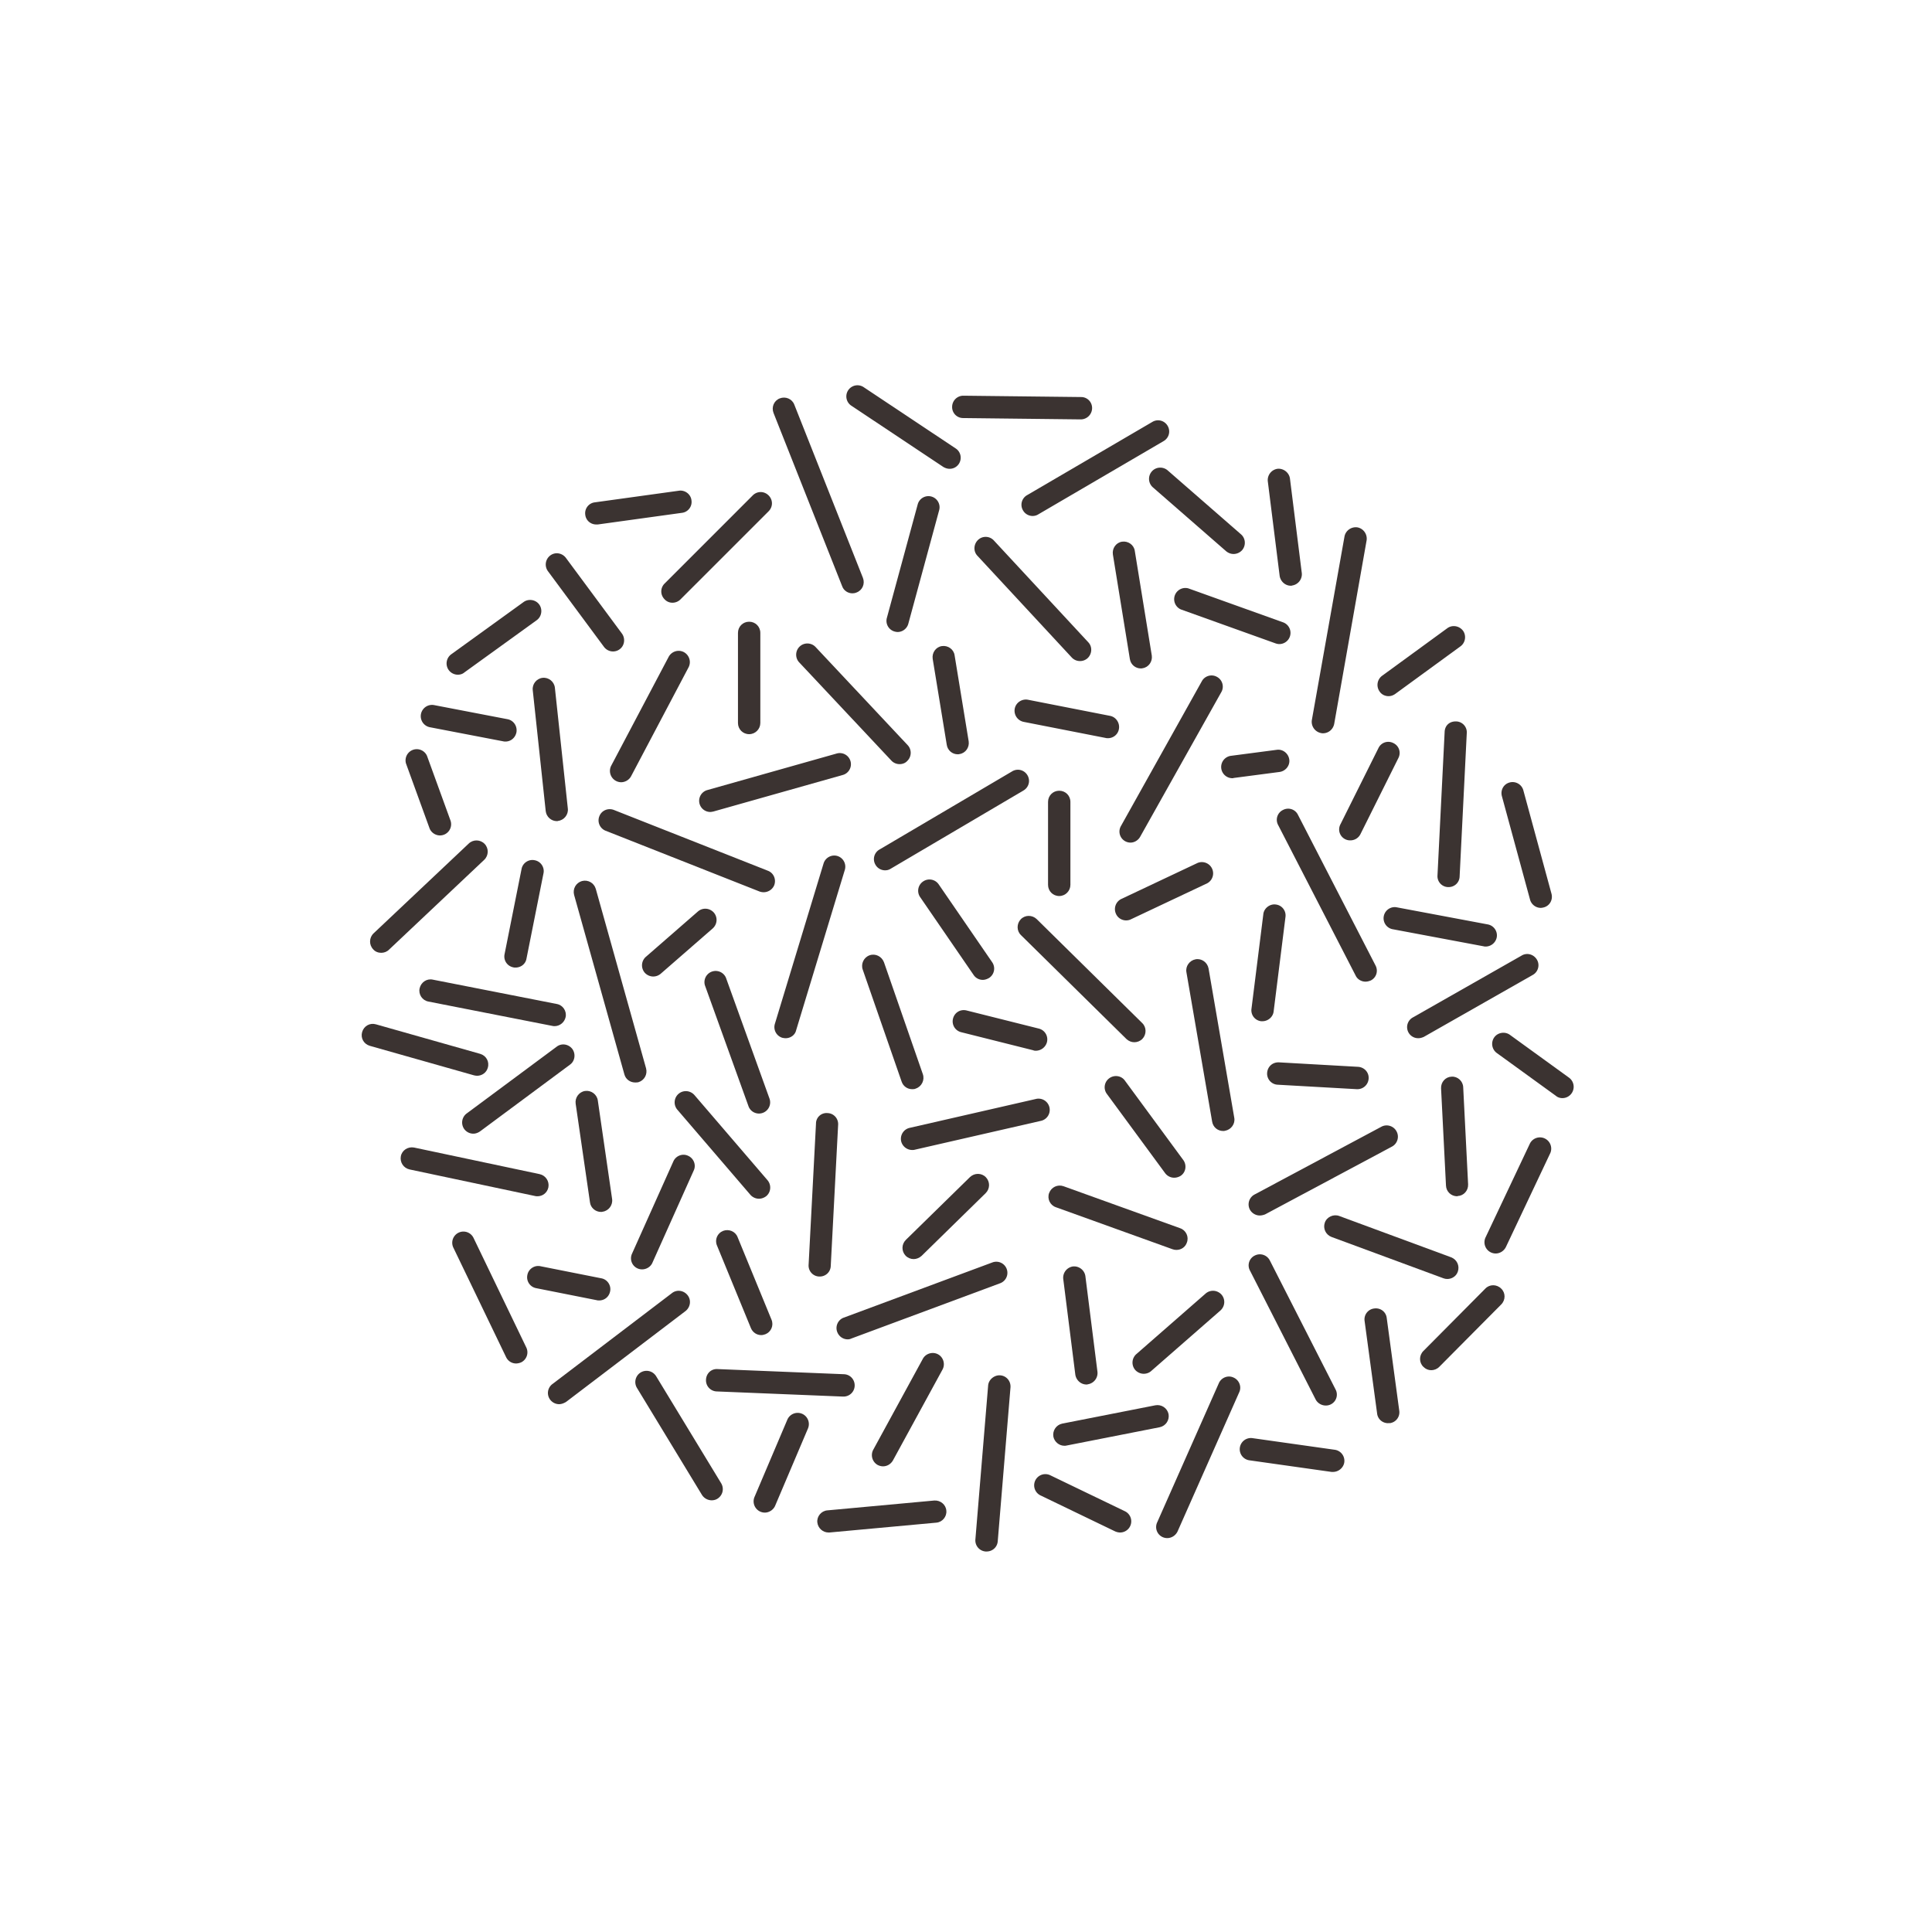 <svg class="process-icon" title="Recompose process — step one icon" xmlns="http://www.w3.org/2000/svg" width="86.42" height="86.42" viewBox="0 0 86.42 86.42">
  <style>
    .process-icon path {fill:#3b3331}
  </style>
    <path d="M25.01 62.81c-.15 0-.3-.07-.4-.2a.498.498 0 01.1-.7l5.35-4.07c.22-.17.53-.12.7.1.17.22.12.53-.09.7l-5.35 4.07c-.1.06-.21.1-.31.1z"/>
    <path d="M50.74 46.62c-.13 0-.25-.05-.35-.14l-4.72-4.65c-.2-.19-.2-.51-.01-.71.19-.2.51-.2.71-.01l4.72 4.65c.2.19.2.51.01.71-.1.1-.23.15-.36.15z"/>
    <path d="M64.8 39.68h-.03a.487.487 0 01-.47-.52l.32-6.42c.01-.28.21-.48.52-.47.28.01.49.25.47.52l-.32 6.42c-.01.27-.23.47-.49.47z"/>
    <path d="M28.41 48.42c-.22 0-.42-.14-.48-.36l-2.25-8.03c-.07-.27.08-.54.35-.62.27-.07.54.08.62.35l2.25 8.03c.07.27-.08.54-.35.62-.05.01-.1.01-.14.01z"/>
    <path d="M48.31 29.57a.5.5 0 01-.37-.16l-4.22-4.55c-.19-.2-.17-.52.03-.71.2-.19.52-.18.71.03l4.22 4.55c.19.2.17.52-.03.71-.1.09-.22.13-.34.13z"/>
    <path d="M37.92 59.91c-.2 0-.39-.12-.47-.33-.1-.26.04-.55.29-.64l6.65-2.47a.496.496 0 11.35.93l-6.65 2.47a.38.38 0 01-.17.04z"/>
    <path d="M37.73 62.47h-.02l-5.65-.23a.496.496 0 01-.48-.52c.01-.28.23-.5.52-.48l5.65.23c.28.01.49.24.48.52-.01.27-.23.48-.5.48z"/>
    <path d="M27.42 29.14c-.15 0-.3-.07-.4-.2l-2.51-3.39a.505.505 0 01.1-.7c.22-.17.53-.12.7.1l2.51 3.39c.16.22.12.54-.1.7-.09.07-.2.1-.3.1z"/>
    <path d="M34.16 39.91c-.06 0-.12-.01-.18-.03l-6.89-2.72a.498.498 0 01-.28-.65c.1-.26.39-.38.65-.28l6.89 2.72c.26.1.38.39.28.65-.08.19-.27.31-.47.31z"/>
    <path d="M35.14 46.44c-.05 0-.1-.01-.15-.02a.5.5 0 01-.33-.62l2.18-7.18a.5.5 0 01.62-.33.5.5 0 01.33.62l-2.18 7.18c-.05.21-.25.35-.47.35z"/>
    <path d="M48.34 18.76l-5.26-.06a.49.49 0 01-.49-.51.5.5 0 01.5-.49h.01l5.26.06c.28 0 .5.23.49.51-.01.27-.23.49-.51.49z"/>
    <path d="M17.05 42.62c-.13 0-.27-.05-.36-.16-.19-.2-.18-.52.02-.71l4.26-4.02c.2-.19.52-.18.71.02s.18.52-.02.71l-4.26 4.02c-.1.1-.23.14-.35.14z"/>
    <path d="M22.61 33.17c-.03 0-.06 0-.1-.01l-3.28-.63a.504.504 0 11.19-.99l3.28.63c.27.05.45.31.4.59-.05.24-.25.41-.49.41z"/>
    <path d="M40.24 34.18a.5.5 0 01-.37-.16l-4.12-4.39c-.19-.2-.18-.52.02-.71.2-.19.52-.18.71.02l4.12 4.39c.19.2.18.52-.02.71-.09.1-.22.14-.34.14z"/>
    <path d="M38.13 26.54c-.2 0-.39-.12-.46-.32l-3.07-7.75c-.1-.26.02-.55.28-.65s.55.02.65.28l3.07 7.75c.1.26-.02.55-.28.65-.07.03-.13.04-.19.04z"/>
    <path d="M44.13 69.4h-.04a.497.497 0 01-.46-.54l.57-6.88c.02-.28.29-.48.54-.46.28.02.48.26.46.54l-.57 6.88c-.02.27-.24.46-.5.46z"/>
    <path d="M39.59 38.93c-.17 0-.34-.09-.43-.25a.493.493 0 01.18-.68l5.94-3.5c.24-.14.54-.06.68.18s.06.54-.18.68l-5.94 3.5c-.08.05-.16.07-.25.07z"/>
    <path d="M56.35 54.37c-.18 0-.35-.1-.44-.26a.501.501 0 01.21-.68l5.67-3.03c.24-.13.55-.04.68.21.13.24.04.55-.21.68l-5.67 3.03c-.08.03-.16.05-.24.05z"/>
    <path d="M50.57 37.69a.494.494 0 01-.43-.74l3.62-6.48c.13-.24.44-.33.68-.19.24.13.33.44.19.68L51 37.43c-.09.16-.26.26-.43.26z"/>
    <path d="M52.21 68.8a.494.494 0 01-.45-.7l2.76-6.23c.11-.25.41-.37.66-.25.25.11.37.41.25.66l-2.76 6.23c-.09.18-.27.29-.46.29z"/>
    <path d="M62.09 63.66c-.25 0-.46-.18-.49-.43l-.56-4.14a.49.49 0 01.43-.56c.28-.04.53.15.56.43l.56 4.14a.49.49 0 01-.43.56c-.02-.01-.05 0-.07 0z"/>
    <path d="M69.89 49.12c-.1 0-.21-.03-.29-.1l-2.65-1.92a.506.506 0 01-.11-.7c.16-.22.48-.27.7-.11l2.65 1.92a.506.506 0 01-.3.91z"/>
    <path d="M40.8 51.44a.51.51 0 01-.49-.39c-.06-.27.11-.54.38-.6l5.68-1.3a.503.503 0 01.22.98l-5.68 1.3c-.03.01-.07.01-.11.01z"/>
    <path d="M54.71 50.59c-.24 0-.45-.17-.49-.42l-1.15-6.68c-.05-.27.14-.53.41-.58.27-.05.53.14.58.41L55.21 50c.05.27-.14.53-.41.58-.03.01-.06.01-.09.01z"/>
    <path d="M52.62 55.91c-.06 0-.11-.01-.17-.03L47.23 54c-.26-.09-.4-.38-.3-.64s.38-.39.64-.3l5.22 1.88c.26.09.4.38.3.64-.07.21-.26.33-.47.33z"/>
    <path d="M46.19 23.08c-.17 0-.34-.09-.43-.25a.493.493 0 01.18-.68l5.61-3.28c.24-.14.54-.06.68.18s.06.54-.18.68l-5.61 3.28c-.08.05-.17.07-.25.07z"/>
    <path d="M33.95 53.62c-.14 0-.28-.06-.38-.17l-3.27-3.81a.505.505 0 01.05-.71c.21-.18.52-.16.71.05l3.27 3.81c.18.21.16.53-.05.71-.1.08-.22.12-.33.12z"/>
    <path d="M59.18 32.8c-.03 0-.06 0-.09-.01a.514.514 0 01-.41-.58L60.14 24c.05-.27.31-.45.58-.41.27.05.45.31.41.58l-1.45 8.21c-.05.25-.26.42-.5.42z"/>
    <path d="M61.08 43.91c-.18 0-.36-.1-.44-.27l-3.47-6.74a.488.488 0 01.22-.67c.25-.13.55-.03.67.22l3.47 6.74c.13.25.03.55-.22.67-.08.03-.15.05-.23.05z"/>
    <path d="M24.04 53.51c-.03 0-.07 0-.1-.01l-5.62-1.19c-.27-.06-.44-.32-.39-.59s.32-.44.59-.39l5.62 1.19c.27.06.44.32.39.59-.05.24-.25.4-.49.4z"/>
    <path d="M48.6 61.93c-.25 0-.46-.19-.5-.44l-.54-4.28a.51.51 0 01.43-.56c.27-.03.52.16.56.43l.54 4.28a.51.51 0 01-.43.56c-.02.01-.04.01-.06.01z"/>
    <path d="M59.63 65.84h-.07l-3.68-.52a.5.5 0 11.15-.99l3.68.52a.5.5 0 01.42.57c-.04.24-.26.42-.5.42z"/>
    <path d="M65.18 53.51c-.27 0-.49-.21-.5-.48l-.22-4.35c-.01-.28.2-.51.47-.52.27-.02.51.2.52.47l.22 4.35c.01.28-.2.51-.47.52 0 .01-.01.01-.02.01z"/>
    <path d="M60.72 48.72h-.03l-3.54-.2a.496.496 0 01-.47-.53c.02-.27.23-.48.53-.47l3.54.2c.28.02.49.25.47.53-.02.27-.24.47-.5.47z"/>
    <path d="M68.92 40.61c-.22 0-.42-.15-.48-.37l-1.26-4.63c-.07-.27.08-.54.35-.61a.5.5 0 01.61.35l1.26 4.63c.07.27-.08.54-.35.61-.04.01-.09.02-.13.02z"/>
    <path d="M63.44 46.44a.495.495 0 01-.24-.93l4.87-2.77c.24-.14.54-.05.68.19s.05.55-.19.68l-4.87 2.77c-.09.04-.17.06-.25.06z"/>
    <path d="M60.4 37.59a.488.488 0 01-.44-.72l1.7-3.41c.12-.25.42-.35.67-.22.25.12.35.42.22.67l-1.7 3.41c-.09.17-.26.27-.45.27z"/>
    <path d="M50.37 41.17c-.19 0-.37-.11-.45-.29a.504.504 0 01.24-.67l3.41-1.61a.504.504 0 01.43.91l-3.41 1.61c-.08.04-.15.05-.22.05z"/>
    <path d="M52.52 52.68c-.15 0-.3-.07-.4-.2l-2.61-3.55a.498.498 0 01.11-.7c.22-.16.54-.12.7.11l2.61 3.55c.16.22.12.54-.11.7-.09.06-.2.09-.3.09z"/>
    <path d="M40.87 56.32c-.13 0-.26-.05-.36-.15-.19-.2-.19-.51.01-.71l2.87-2.81c.2-.19.52-.19.71.01.19.2.19.51-.01.71l-2.87 2.81c-.1.09-.23.14-.35.14z"/>
    <path d="M40.8 48.72c-.21 0-.4-.13-.47-.34l-1.74-5.01c-.09-.26.05-.55.31-.64.26-.09.54.05.64.31l1.74 5.01c.09.26-.05.55-.31.64-.06.03-.11.03-.17.03z"/>
    <path d="M46.34 47c-.04 0-.08 0-.12-.02l-3.23-.81a.498.498 0 01-.36-.61c.07-.27.33-.43.61-.36l3.23.81c.27.07.43.34.36.61a.52.52 0 01-.49.38z"/>
    <path d="M42.84 33.74c-.24 0-.45-.17-.49-.42l-.63-3.85c-.04-.27.14-.53.41-.57.27-.04.53.14.57.41l.63 3.85c.04.27-.14.53-.41.57-.03.01-.05.01-.08.01z"/>
    <path d="M31.77 36.32a.499.499 0 01-.13-.98l5.77-1.63a.499.499 0 11.27.96l-5.77 1.63c-.05.01-.1.02-.14.02z"/>
    <path d="M30.08 26.96a.47.47 0 01-.35-.15c-.2-.2-.2-.51 0-.71l3.94-3.94c.2-.2.51-.2.71 0s.2.51 0 .71l-3.94 3.94c-.1.1-.23.15-.36.15z"/>
    <path d="M51.03 29.9c-.24 0-.45-.17-.49-.42l-.76-4.68c-.04-.27.14-.53.41-.57.27-.04.53.14.57.41l.76 4.68c.04.27-.14.53-.41.57-.03.01-.05.01-.08.01z"/>
    <path d="M57.74 26.2c-.25 0-.46-.19-.5-.44l-.53-4.23a.51.51 0 01.43-.56c.26-.03.52.16.56.43l.53 4.23a.51.51 0 01-.43.56c-.02.01-.04.01-.06.01z"/>
    <path d="M56.47 45.68h-.06a.492.492 0 01-.43-.56l.53-4.23c.03-.27.3-.47.56-.43.27.03.47.28.43.56l-.53 4.23c-.03.24-.25.43-.5.43z"/>
    <path d="M55.12 34.81a.503.503 0 01-.07-1l2.06-.27c.27-.04.52.16.56.43.04.27-.16.52-.43.56l-2.06.27c-.02.01-.04.01-.06.01z"/>
    <path d="M47.38 40.08c-.28 0-.5-.22-.5-.5v-3.71c0-.28.22-.5.5-.5s.5.22.5.5v3.71c0 .27-.22.5-.5.5z"/>
    <path d="M62.11 31.14c-.15 0-.31-.07-.4-.21a.507.507 0 01.11-.7l2.92-2.13c.22-.16.53-.11.7.11.16.22.11.54-.11.7l-2.92 2.13c-.1.07-.2.1-.3.1z"/>
    <path d="M40.15 28.27c-.04 0-.09-.01-.13-.02a.496.496 0 01-.35-.61l1.38-5.08a.496.496 0 11.96.26l-1.38 5.08c-.06.22-.26.37-.48.37z"/>
    <path d="M42.48 20.97c-.1 0-.19-.03-.28-.08l-4.13-2.75a.498.498 0 01.55-.83l4.13 2.75c.23.15.29.46.14.69a.49.49 0 01-.41.22z"/>
    <path d="M26.67 23.46c-.25 0-.46-.18-.49-.43a.49.49 0 01.43-.56l3.76-.52c.26-.04.53.15.56.43a.49.49 0 01-.43.56l-3.76.52h-.07z"/>
    <path d="M27.78 34.99a.507.507 0 01-.44-.74l2.57-4.87c.13-.24.43-.34.68-.21.24.13.34.43.21.68l-2.57 4.87c-.09.17-.27.27-.45.27z"/>
    <path d="M20.48 30.18c-.15 0-.31-.07-.41-.21a.507.507 0 01.11-.7l3.24-2.34c.22-.16.54-.11.7.11.16.22.11.54-.11.7l-3.24 2.34c-.08.07-.19.1-.29.1z"/>
    <path d="M24.81 45.9c-.03 0-.06 0-.1-.01l-5.55-1.09c-.27-.05-.45-.32-.39-.59s.32-.45.59-.39l5.55 1.09c.27.05.45.32.39.59-.05.23-.26.4-.49.4z"/>
    <path d="M29.22 43.68c-.14 0-.28-.06-.38-.17a.506.506 0 01.05-.71l2.33-2.03c.21-.18.52-.16.71.05.18.21.16.52-.05.71l-2.33 2.03c-.1.08-.21.12-.33.12z"/>
    <path d="M33.95 49.81c-.21 0-.4-.13-.47-.33l-1.95-5.41a.501.501 0 01.94-.34l1.95 5.41a.501.501 0 01-.47.67z"/>
    <path d="M49.56 33.02c-.03 0-.06 0-.1-.01l-3.67-.72a.509.509 0 01-.4-.59c.05-.27.32-.45.59-.4l3.67.72c.27.05.45.32.4.59-.04.24-.25.41-.49.41z"/>
    <path d="M43.96 43.83a.49.49 0 01-.41-.22l-2.39-3.48a.5.5 0 01.13-.7.5.5 0 01.7.13l2.39 3.48a.5.5 0 01-.13.7c-.1.06-.2.09-.29.09z"/>
    <path d="M24.91 36.73c-.25 0-.47-.19-.5-.45l-.58-5.41c-.03-.27.17-.52.44-.55.27-.03.52.17.55.44l.58 5.41c.03.27-.17.52-.44.55-.01.01-.03.01-.05.01z"/>
    <path d="M23.06 43.28c-.03 0-.07 0-.1-.01a.495.495 0 01-.39-.59l.76-3.81c.05-.27.32-.45.59-.39.27.05.45.32.39.59l-.76 3.81c-.04.24-.25.4-.49.4z"/>
    <path d="M21.34 48.12c-.05 0-.09-.01-.14-.02l-4.66-1.32c-.27-.08-.42-.35-.34-.62s.35-.42.62-.34l4.66 1.32c.27.08.42.35.34.62-.06.22-.26.36-.48.36z"/>
    <path d="M57.23 28.81c-.06 0-.11-.01-.17-.03l-4.24-1.52a.501.501 0 01.34-.94l4.24 1.52a.501.501 0 01-.17.97z"/>
    <path d="M33.51 32.84c-.28 0-.5-.22-.5-.5v-4.03c0-.28.22-.5.5-.5s.5.22.5.5v4.03c0 .27-.22.5-.5.5z"/>
    <path d="M36.67 57.1h-.03a.49.49 0 01-.47-.53l.33-6.31a.47.47 0 01.52-.47c.28.01.49.25.47.53l-.33 6.31c-.01.27-.23.47-.49.47z"/>
    <path d="M26.88 54.21c-.24 0-.46-.18-.49-.43l-.64-4.41c-.04-.27.15-.53.42-.57.27-.04.53.15.57.42l.64 4.41c.04.27-.15.53-.42.57-.03.01-.06.01-.08.01z"/>
    <path d="M28.72 56.78a.494.494 0 01-.45-.7l1.85-4.13c.11-.25.41-.37.66-.25.25.11.37.41.25.66l-1.85 4.13c-.08.18-.27.29-.46.29z"/>
    <path d="M23.09 60.99c-.19 0-.36-.1-.45-.28l-2.36-4.9a.5.5 0 11.9-.44l2.36 4.9a.5.5 0 01-.23.67.63.63 0 01-.22.05z"/>
    <path d="M34.05 59.72c-.2 0-.38-.12-.46-.31l-1.52-3.7c-.11-.26.02-.55.27-.65.26-.1.55.02.65.27l1.52 3.7c.11.26-.02.55-.27.65-.06.02-.12.04-.19.04z"/>
    <path d="M31.83 67.11a.52.52 0 01-.43-.24l-2.91-4.79a.504.504 0 01.17-.69c.24-.14.54-.07.69.17l2.91 4.79c.14.24.07.54-.17.69-.08.05-.17.07-.26.07z"/>
    <path d="M37.06 68.55c-.25 0-.47-.19-.5-.45-.03-.27.18-.52.45-.54l4.78-.44c.27-.02.52.18.54.45.03.27-.18.52-.45.54l-4.78.44h-.04z"/>
    <path d="M39.5 65.59c-.08 0-.16-.02-.24-.06a.506.506 0 01-.2-.68l2.22-4.07c.13-.24.44-.33.68-.2.24.13.33.44.2.68l-2.22 4.07c-.1.17-.27.26-.44.26z"/>
    <path d="M50.1 68.55c-.07 0-.15-.02-.22-.05l-3.34-1.61a.5.5 0 11.44-.9l3.34 1.61a.5.5 0 01-.22.95z"/>
    <path d="M59.3 62.87c-.18 0-.36-.1-.45-.27l-2.94-5.77a.488.488 0 01.22-.67.5.5 0 01.67.22l2.94 5.77a.488.488 0 01-.44.72z"/>
    <path d="M64.74 57.21c-.06 0-.12-.01-.17-.03l-5.01-1.85c-.26-.1-.39-.38-.3-.64s.39-.39.64-.3l5.01 1.85c.26.1.39.38.3.64-.07.21-.27.33-.47.33z"/>
    <path d="M51.16 61.45c-.14 0-.28-.06-.38-.17a.506.506 0 01.05-.71l3.1-2.71c.21-.18.52-.16.71.05.18.21.16.52-.05.71l-3.1 2.71c-.09.08-.21.12-.33.12z"/>
    <path d="M21.17 50.71c-.15 0-.3-.07-.4-.2a.505.505 0 01.1-.7l4.03-2.99c.22-.17.53-.12.7.1.16.22.12.54-.1.7l-4.03 2.99c-.09.06-.19.1-.3.1z"/>
    <path d="M19.68 37.37c-.2 0-.4-.13-.47-.33l-1.05-2.89a.501.501 0 01.94-.34l1.05 2.89a.501.501 0 01-.47.67z"/>
    <path d="M26.8 58.17c-.03 0-.07 0-.1-.01l-2.72-.54a.495.495 0 01-.39-.59c.05-.27.32-.45.59-.39l2.72.54c.27.05.45.32.39.59-.05.24-.25.4-.49.4z"/>
    <path d="M55.18 24.78c-.12 0-.23-.04-.33-.12l-3.28-2.86a.505.505 0 01-.05-.71c.18-.21.5-.23.71-.05l3.28 2.86c.21.18.23.5.05.71-.1.11-.24.17-.38.17z"/>
    <path d="M66.9 56.07a.504.504 0 01-.45-.72l1.99-4.21a.504.504 0 01.91.43l-1.99 4.21c-.09.18-.27.29-.46.29z"/>
    <path d="M64.02 61.29c-.13 0-.25-.05-.35-.15-.2-.19-.2-.51 0-.71l2.77-2.79c.19-.2.51-.2.71 0 .2.19.2.51 0 .71l-2.77 2.79c-.1.1-.23.15-.36.15z"/>
    <path d="M66.46 42.34c-.03 0-.06 0-.09-.01l-4.1-.77a.499.499 0 01.18-.98l4.1.77c.27.05.45.31.4.58a.51.51 0 01-.49.41z"/>
    <path d="M34.21 67.66a.503.503 0 01-.46-.7l1.47-3.46c.11-.25.4-.37.66-.26.25.11.37.4.26.66l-1.47 3.46c-.08.18-.27.3-.46.3z"/>
    <path d="M47.61 64.67c-.23 0-.44-.17-.49-.4-.05-.27.12-.53.39-.59l4.17-.82c.27-.05.53.12.59.39.05.27-.12.53-.39.59l-4.17.82c-.03.01-.07.01-.1.01z"/>
</svg>